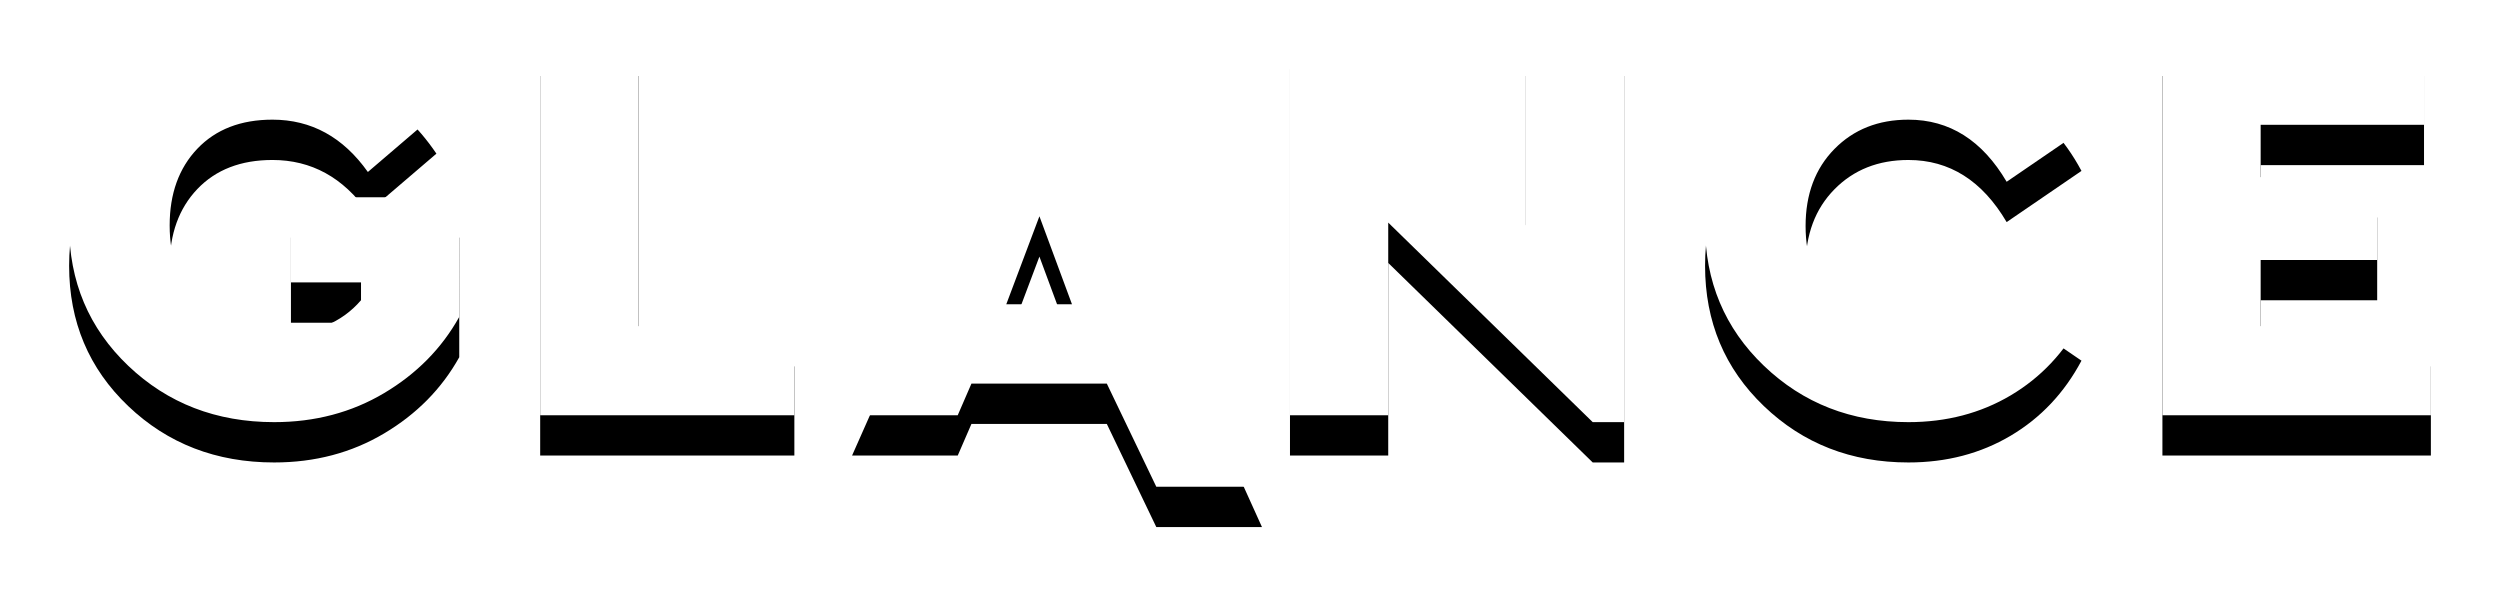<svg xmlns="http://www.w3.org/2000/svg" xmlns:xlink="http://www.w3.org/1999/xlink" width="868" height="207" viewBox="0 0 868 207">
    <defs>
        <path id="b" d="M301.197 190c-20.096 0-36.987 6.555-50.67 19.666C236.841 222.777 230 238.983 230 258.283c0 19.433 6.842 35.672 20.526 48.716 13.684 13.045 30.575 19.567 50.671 19.567 14.147 0 26.873-3.361 38.177-10.083 11.304-6.722 19.998-15.54 26.08-26.455V248.5h-58.441v29.549h24.33v6.19c-6.744 7.853-16.33 11.78-28.757 11.78-11.635 0-20.824-3.462-27.567-10.383-6.743-6.922-10.114-16.04-10.114-27.353 0-11.048 3.206-19.933 9.618-26.654 6.413-6.722 15.106-10.083 26.08-10.083 13.485 0 24.525 6.056 33.119 18.169l23.799-20.365C344.299 199.783 325.525 190 301.197 190zm126.465 2.396h-34.111V324.17h88.253v-30.947h-54.142V192.396zM607.47 349l-17.183-35.811h-47.003l-4.76 10.98h-36.689L561.331 190h10.907l71.92 159H607.47zm-29.281-63.364l-11.304-30.548-11.503 30.548h22.807zm157.601-93.24v65.887L664.79 190h-10.908v134.17h34.112v-66.885l70.999 69.28H769.9v-134.17h-34.11zM868.8 190c-19.833 0-36.59 6.555-50.275 19.666-13.684 13.111-20.526 29.317-20.526 48.617 0 19.433 6.809 35.672 20.427 48.716 13.618 13.045 30.343 19.567 50.175 19.567 13.222 0 25.055-3.095 35.5-9.284 10.445-6.19 18.642-14.875 24.592-26.056l-25.98-17.77c-8.462 14.376-19.833 21.564-34.112 21.564-10.577 0-19.17-3.328-25.782-9.983-6.61-6.655-9.916-15.507-9.916-26.554 0-11.048 3.339-19.966 10.016-26.755 6.676-6.788 15.237-10.182 25.682-10.182 14.28 0 25.65 7.188 34.111 21.563l25.98-17.77c-5.95-11.18-14.146-19.866-24.591-26.055-10.445-6.19-22.212-9.284-35.301-9.284zm178.821 2.396H956.79V324.17H1050v-30.947h-59.1v-22.96h40.458v-28.751H990.9v-18.17h56.72v-30.946z"/>
        <filter id="a" width="110.5%" height="154.1%" x="-5.2%" y="-18.2%" filterUnits="objectBoundingBox">
            <feOffset dy="14" in="SourceAlpha" result="shadowOffsetOuter1"/>
            <feGaussianBlur in="shadowOffsetOuter1" result="shadowBlurOuter1" stdDeviation="12"/>
            <feColorMatrix in="shadowBlurOuter1" values="0 0 0 0 0.839 0 0 0 0 0.855 0 0 0 0 0.906 0 0 0 0.7 0"/>
        </filter>
    </defs>
    <g fill="none" fill-rule="evenodd" transform="translate(-206 -180)">
        <use fill="#000" filter="url(#a)" xlink:href="#b"/>
        <use fill="#FFF" xlink:href="#b"/>
    </g>
</svg>
